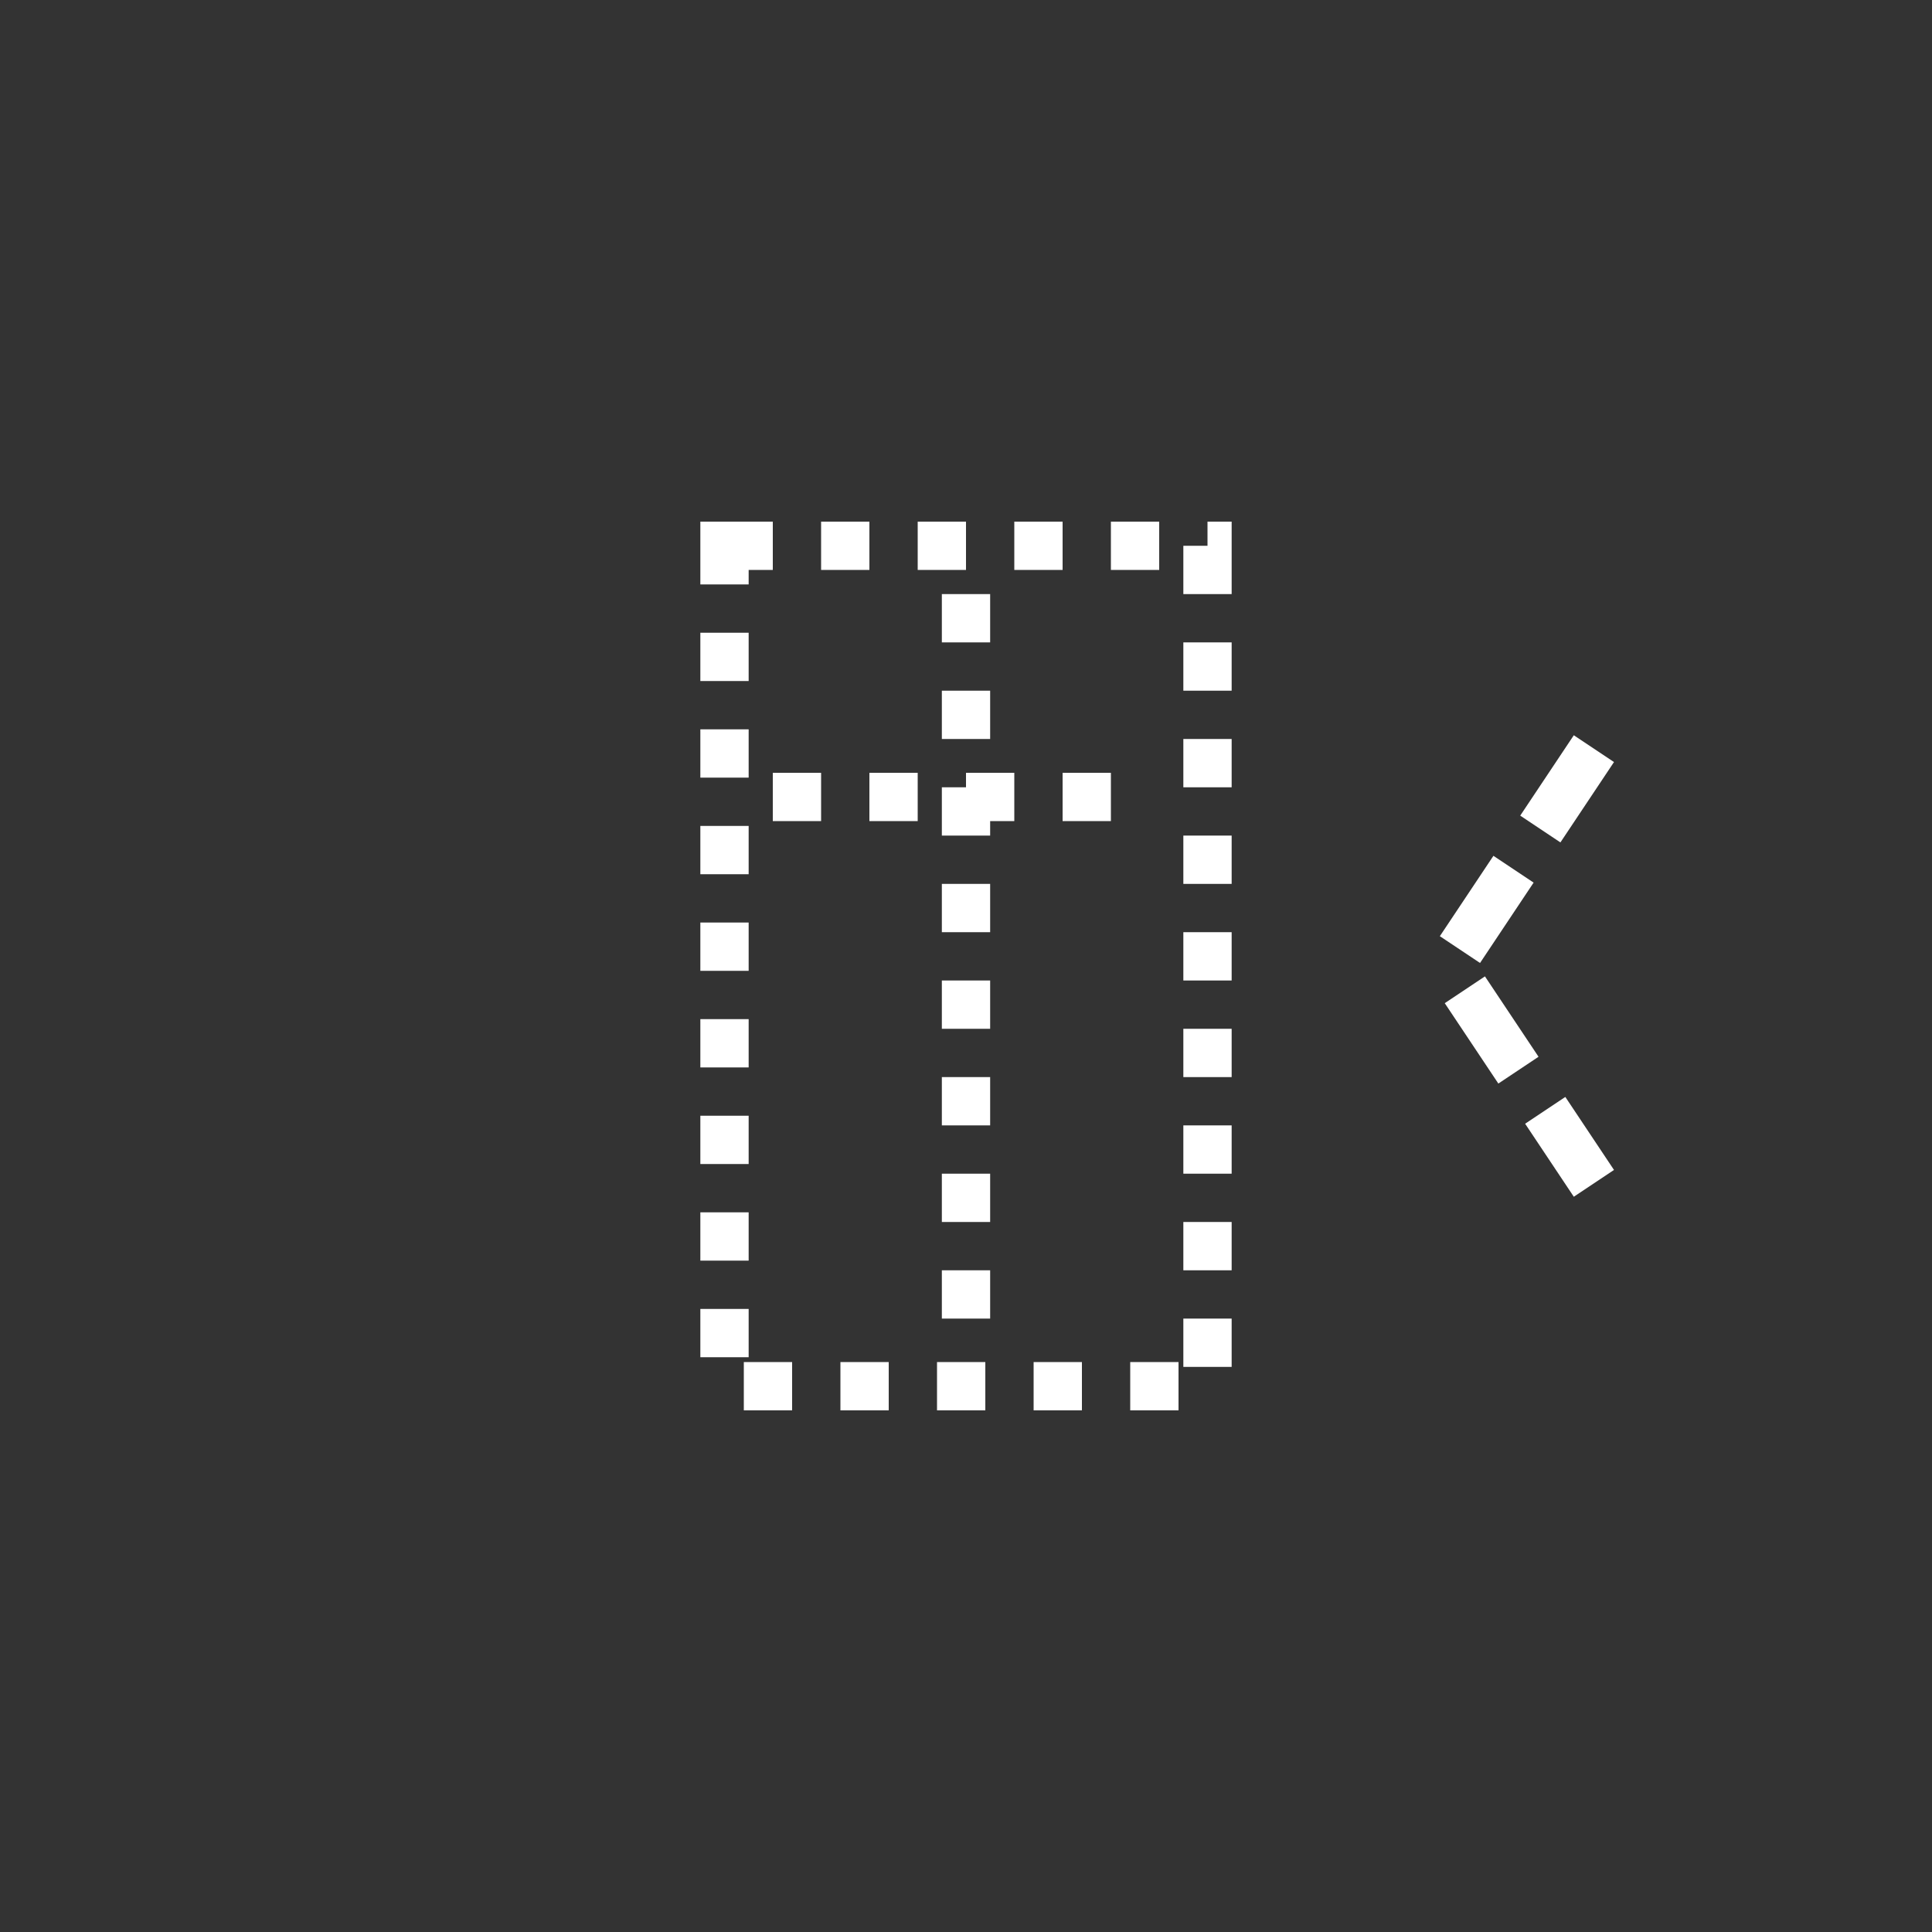 <svg xmlns:xlink="http://www.w3.org/1999/xlink" width="400" height="400" viewBox="0 0 400 400"><rect x="0" y="0" width="400" height="400" fill="#333333" stroke="none"/><rect style="fill:none;stroke:#fff;stroke-width:10;stroke-dasharray:10" width="100" height="174" x="150" y="113"/><line style="stroke:#fff;stroke-width:10;stroke-dasharray:10" x1="200" x2="200" y1="123" y2="277"/><line style="stroke:#fff;stroke-width:10;stroke-dasharray:10" x1="160" x2="240" y1="165" y2="165"/><polyline xmlns="http://www.w3.org/2000/svg" points="330 155 300 200 330 245" style="fill:none;stroke:#fff;stroke-width:10;stroke-miterlimit:4;stroke-dasharray:20,10;stroke-dashoffset:0"/></svg>
